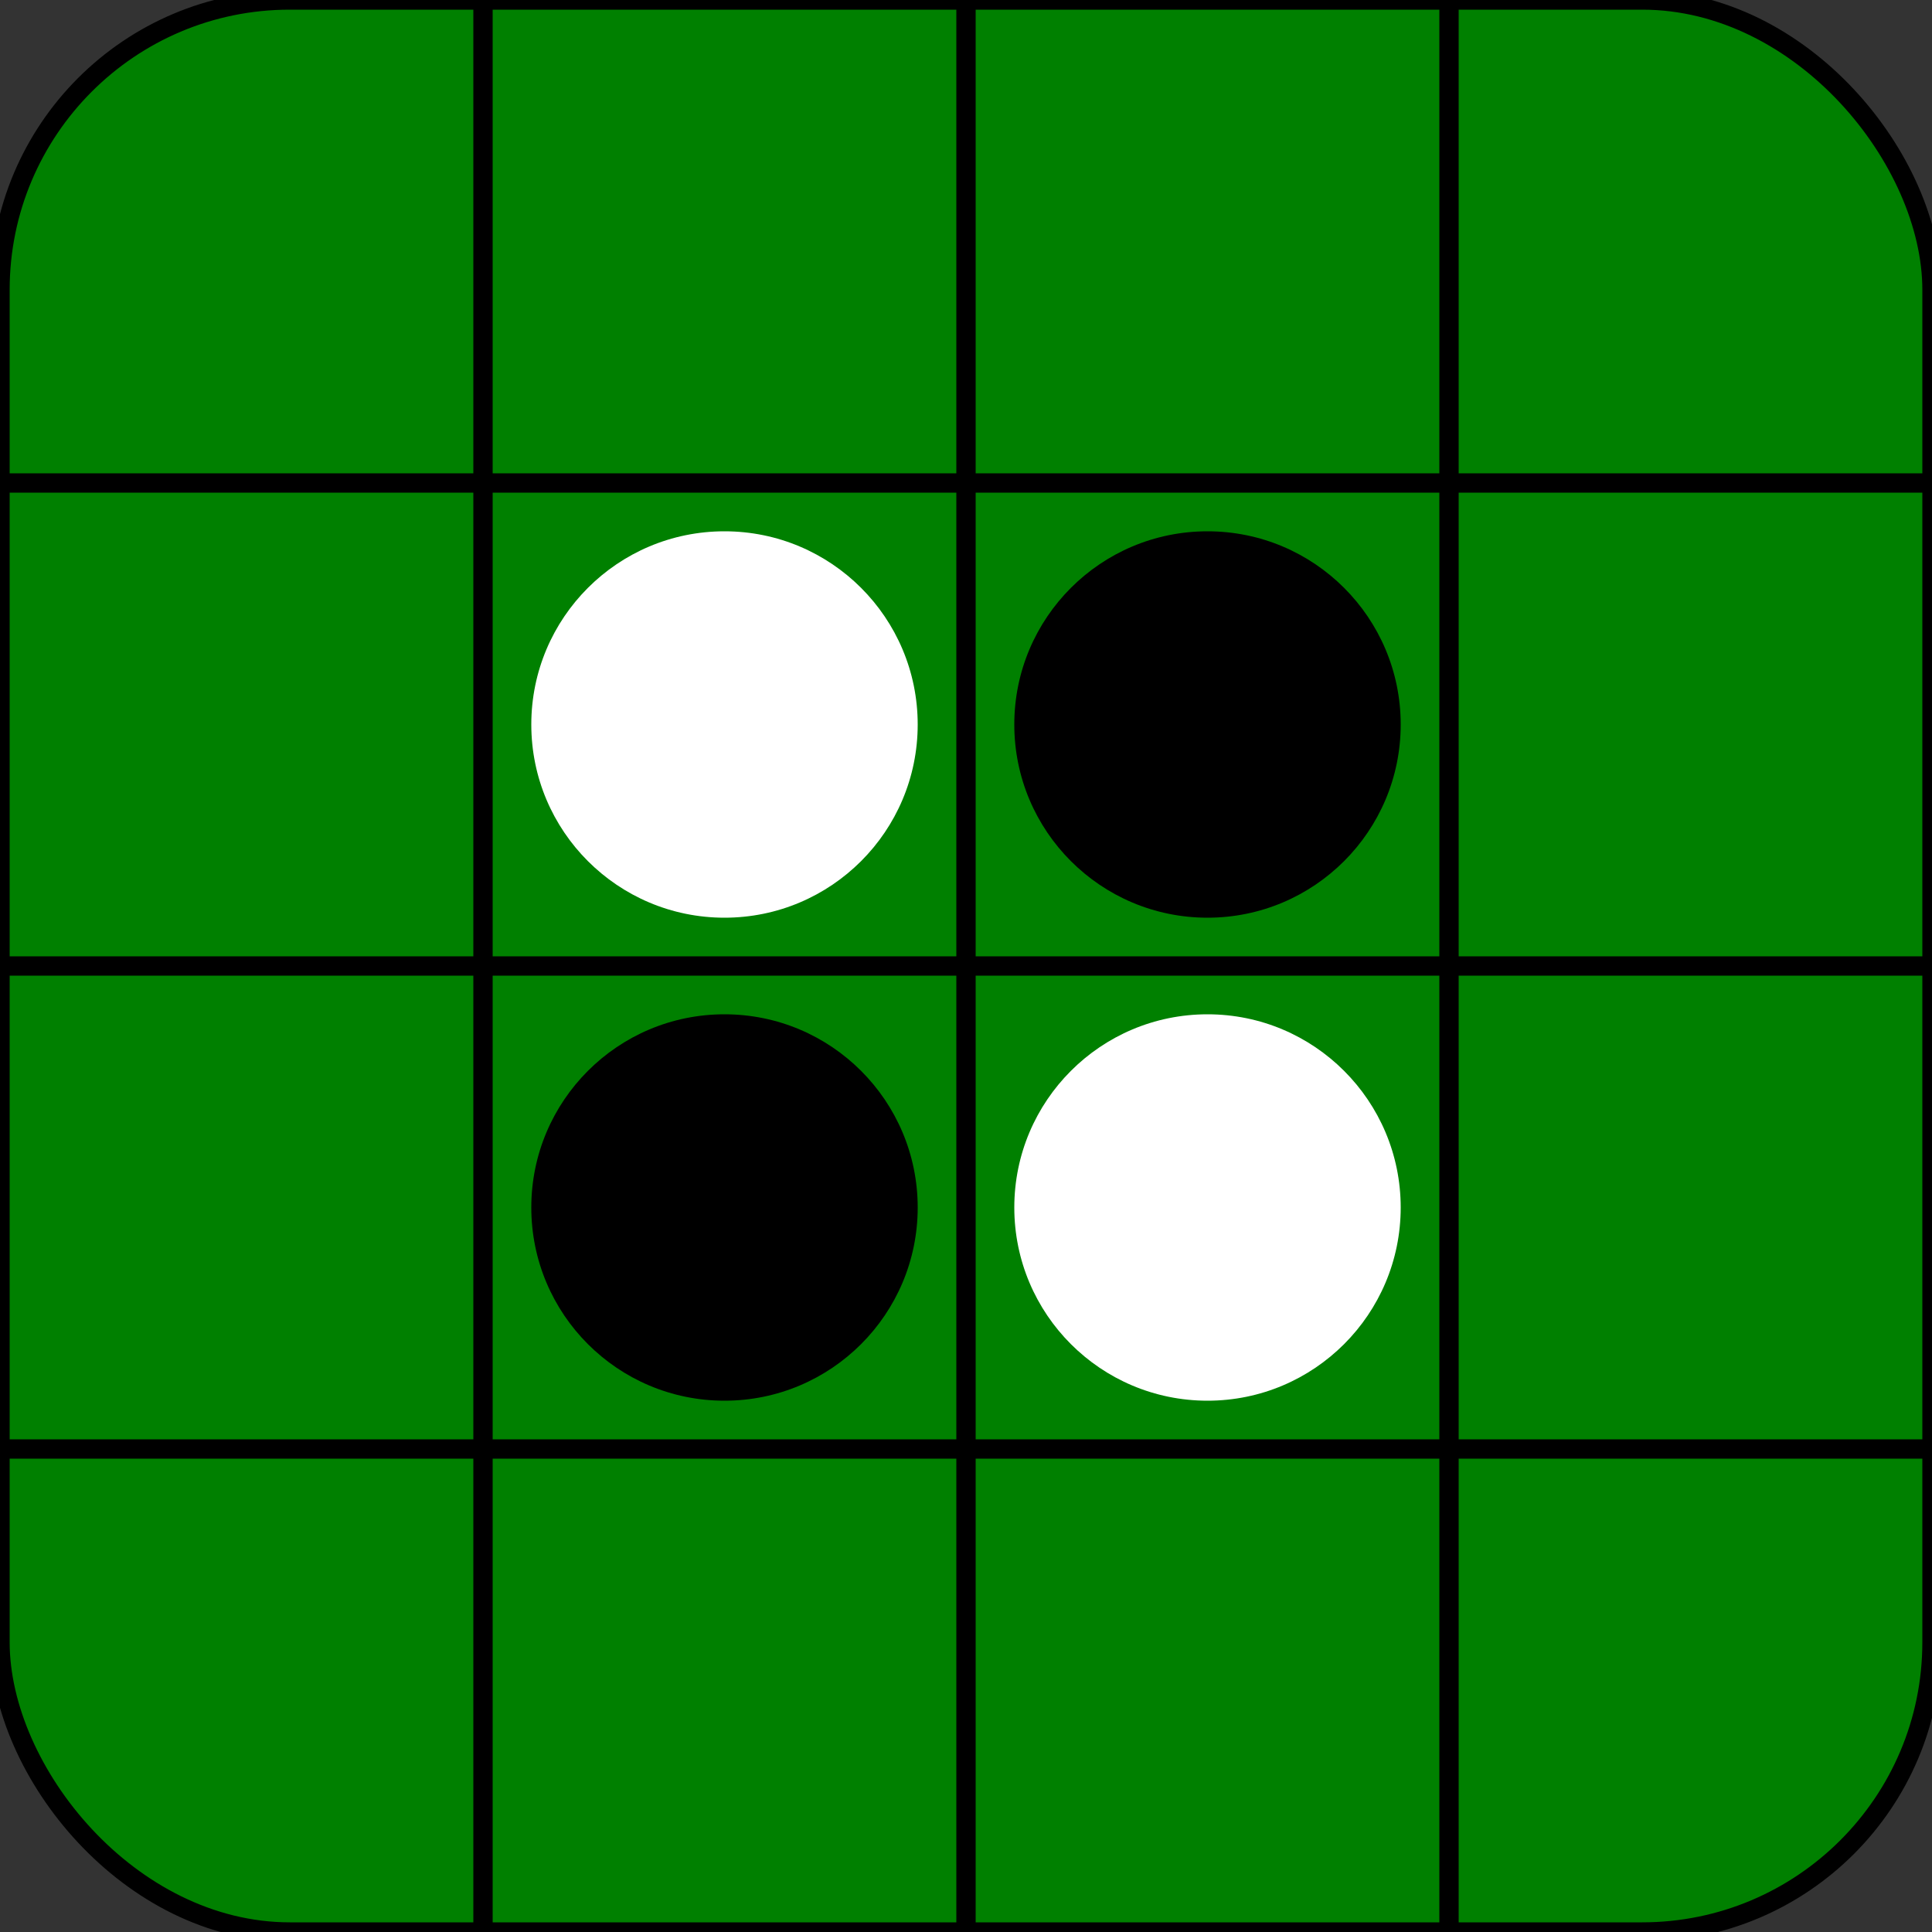 <svg xmlns="http://www.w3.org/2000/svg" width="200" height="200" viewBox="0 0 200 200">
  <rect x="0" y="0" width="200" height="200" fill="#333333" stroke="none"/>
  <rect x="0" y="0" width="200" height="200" fill="#008000" rx="30" ry="30" />

  <rect x="0" y="0" width="200" height="200" fill="none" stroke="#000" stroke-width="2" rx="30" ry="30" />
  <line x1="50" y1="0" x2="50" y2="200" stroke="#000" stroke-width="2" />
  <line x1="100" y1="0" x2="100" y2="200" stroke="#000" stroke-width="2" />
  <line x1="150" y1="0" x2="150" y2="200" stroke="#000" stroke-width="2" />
  <line x1="0" y1="50" x2="200" y2="50" stroke="#000" stroke-width="2" />
  <line x1="0" y1="100" x2="200" y2="100" stroke="#000" stroke-width="2" />
  <line x1="0" y1="150" x2="200" y2="150" stroke="#000" stroke-width="2" />

  <circle cx="75" cy="75" r="20" fill="#fff" />
  <circle cx="75" cy="125" r="20" fill="#000" />
  <circle cx="125" cy="75" r="20" fill="#000" />
  <circle cx="125" cy="125" r="20" fill="#fff" />
</svg>
